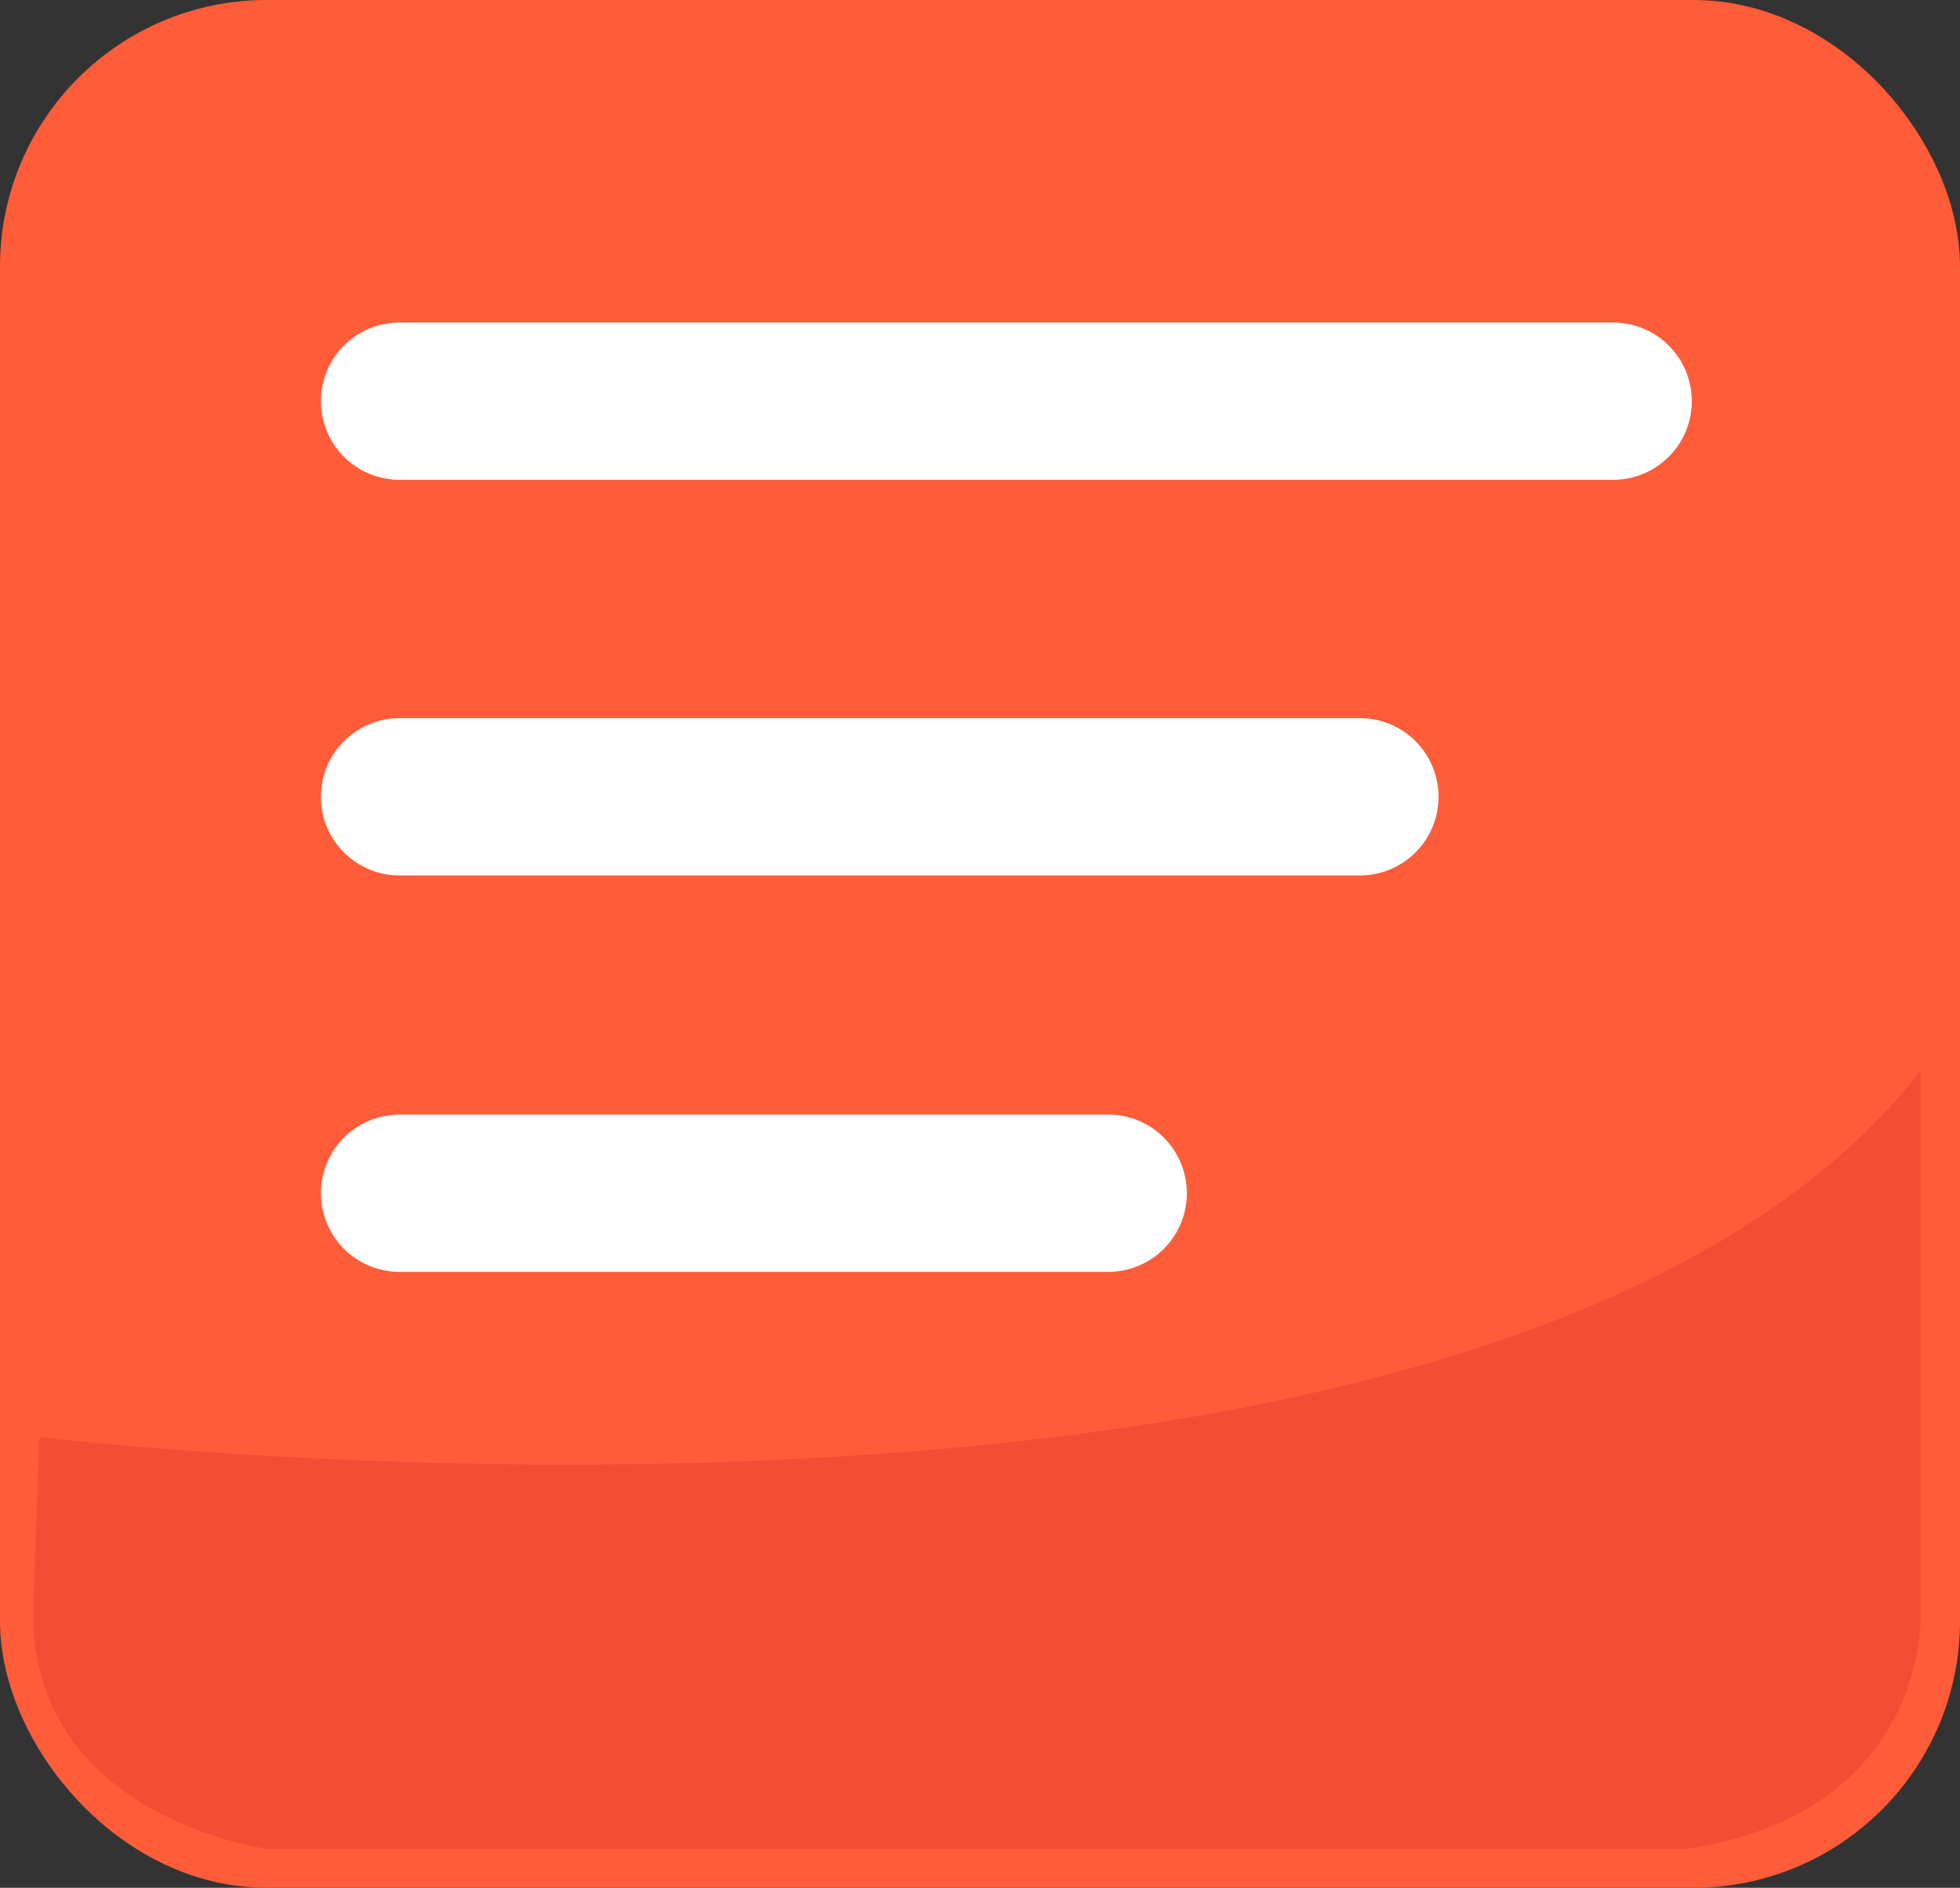 <svg xmlns="http://www.w3.org/2000/svg" viewBox="0 0 24.92 24"><rect x="0" y="0" width="24.92" height="24" fill="#333333" stroke="none"/><title>history_active</title><g id="Layer_2" data-name="Layer 2"><g id="Layer_1-2" data-name="Layer 1"><rect x="0.5" y="0.5" width="23.92" height="23" rx="2.89" style="fill:#ff5c39;stroke:#ff5c39;stroke-miterlimit:10"/><path d="M.5,18.27s18.55,2.25,23.92-4.66v6.9s.12,2.54-3,3h-18s-3-.38-3-3Z" style="fill:#f34e34"/><line x1="5.08" y1="5.1" x2="20.51" y2="5.1" style="fill:none;stroke:#fff;stroke-linecap:round;stroke-miterlimit:10;stroke-width:2px"/><line x1="5.08" y1="10.13" x2="17.29" y2="10.13" style="fill:none;stroke:#fff;stroke-linecap:round;stroke-miterlimit:10;stroke-width:2px"/><line x1="5.08" y1="15.17" x2="14.09" y2="15.17" style="fill:none;stroke:#fff;stroke-linecap:round;stroke-miterlimit:10;stroke-width:2px"/></g></g></svg>